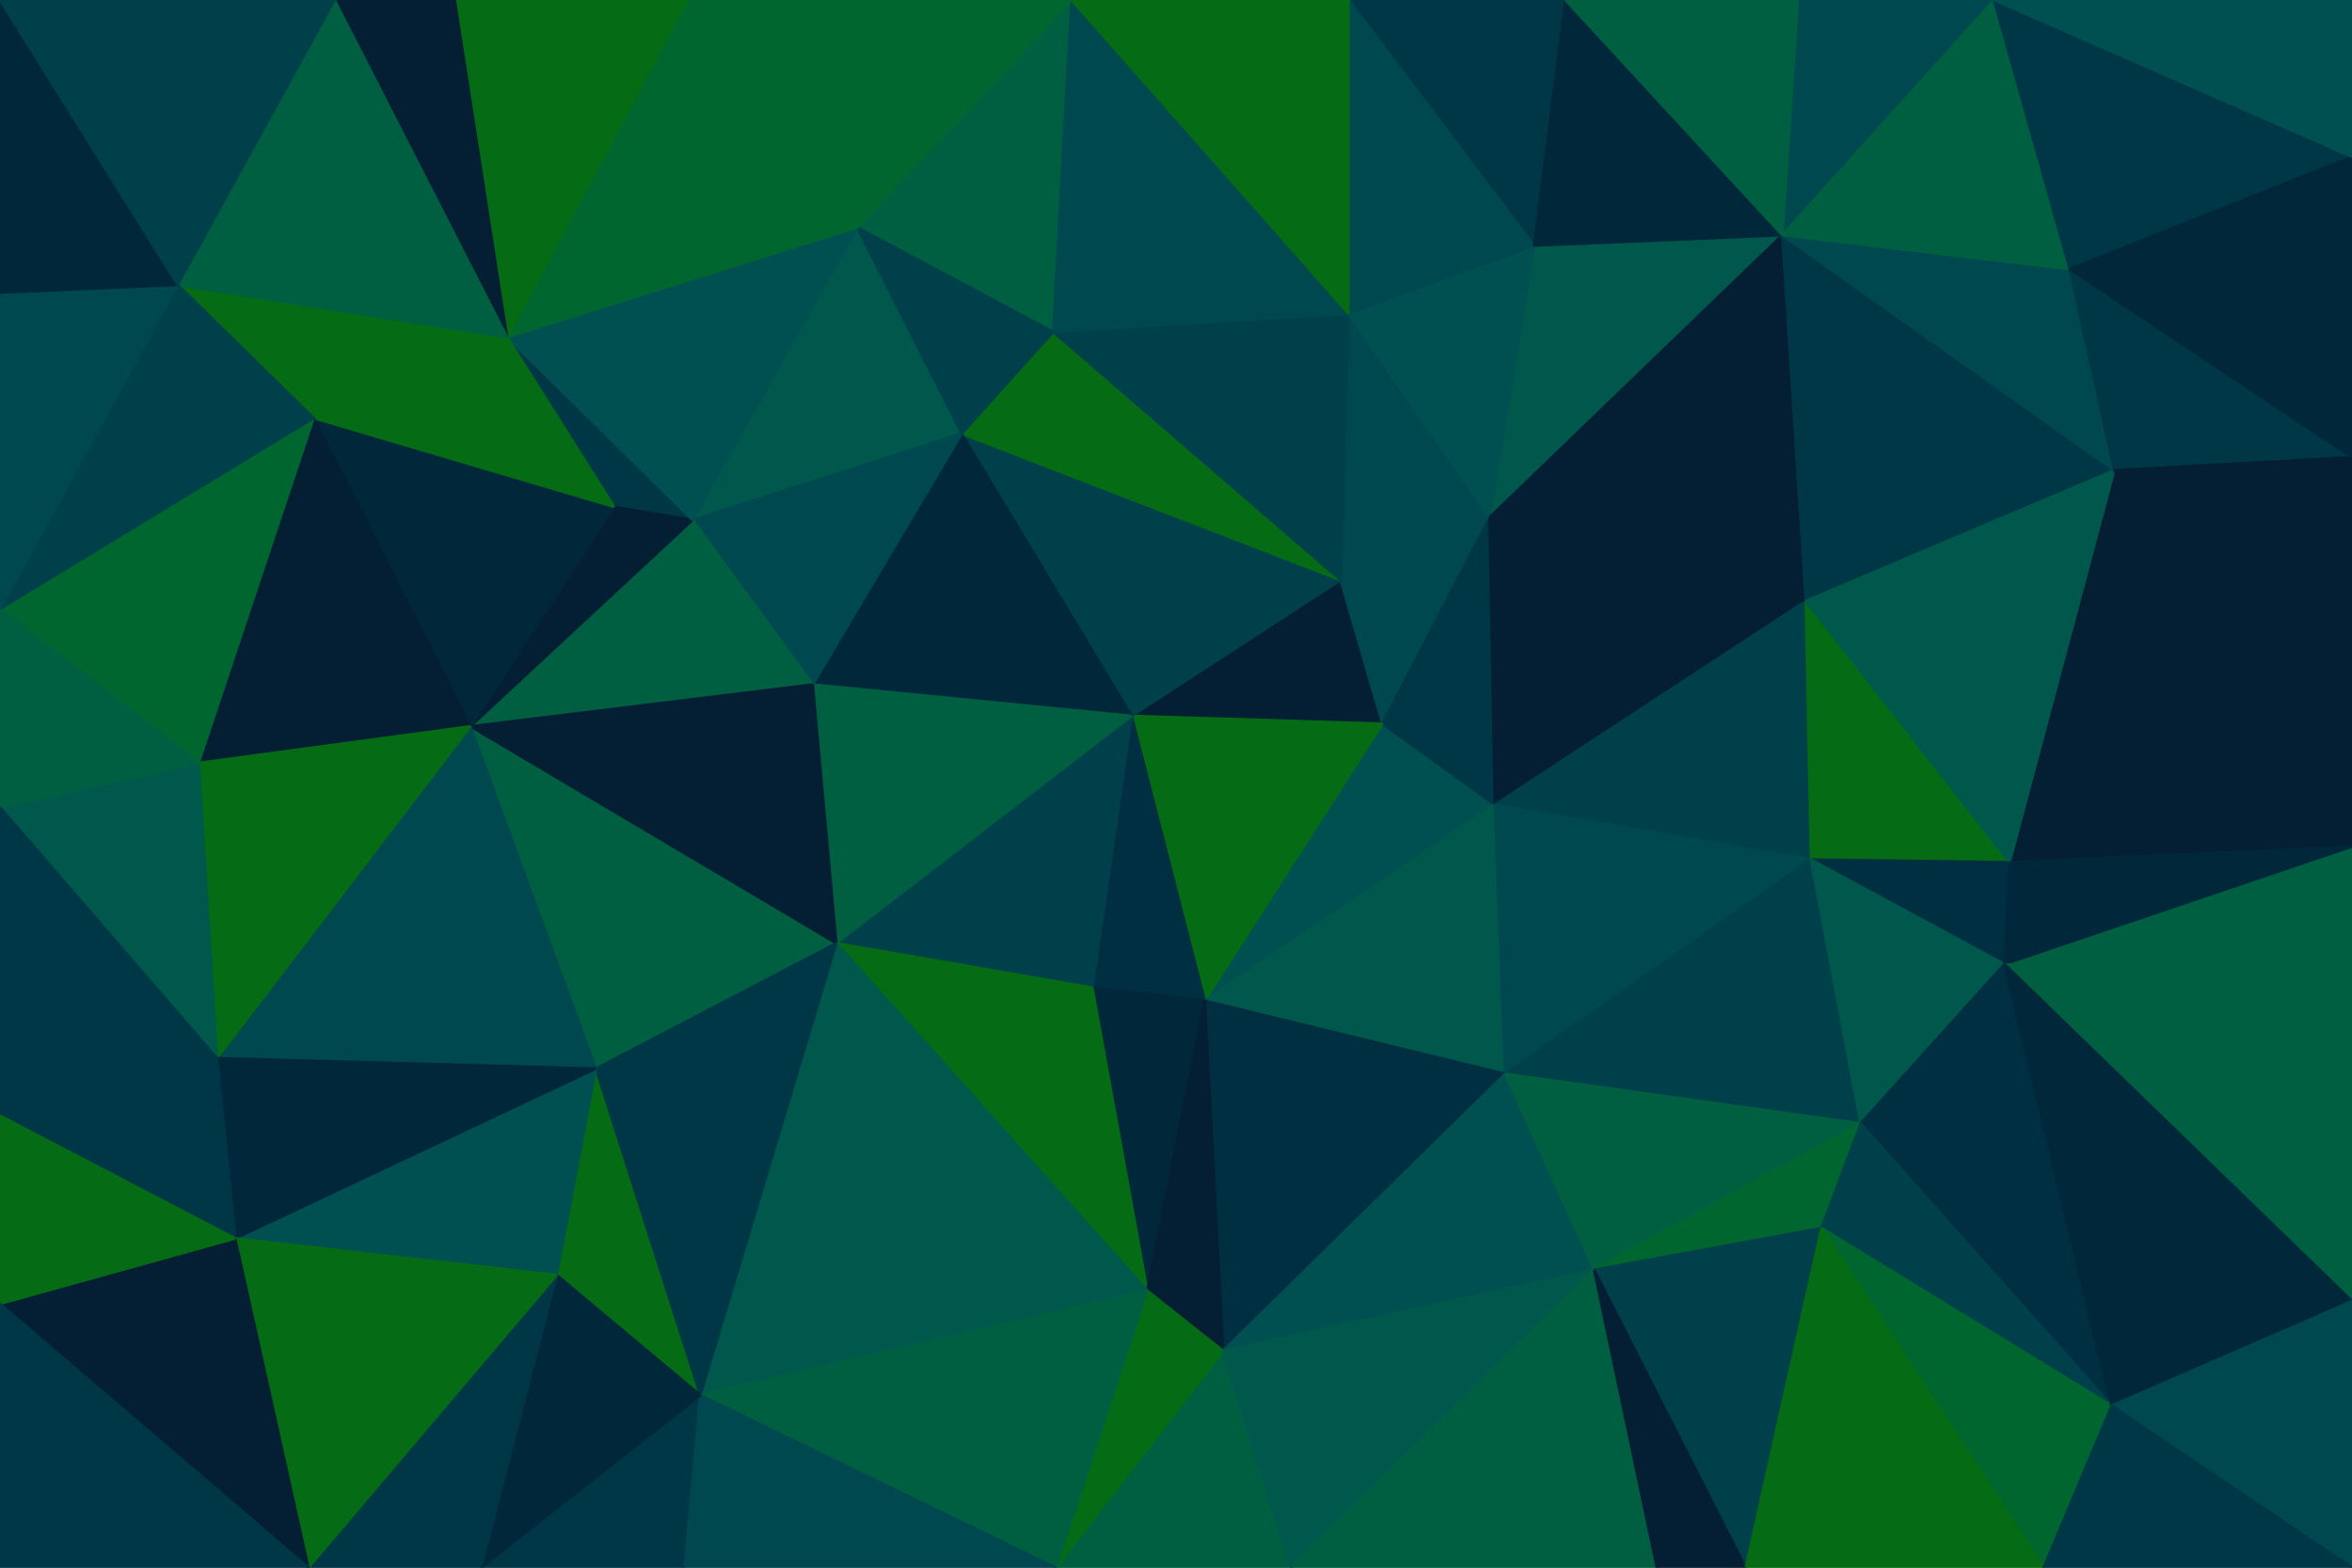 <svg id="visual" viewBox="0 0 900 600" width="900" height="600" xmlns="http://www.w3.org/2000/svg" xmlns:xlink="http://www.w3.org/1999/xlink" version="1.1"><g stroke-width="1" stroke-linejoin="bevel"><path d="M433 274L529 277L513 222Z" fill="#041f33" stroke="#041f33"></path><path d="M461 383L572 308L529 277Z" fill="#005051" stroke="#005051"></path><path d="M529 277L570 198L513 222Z" fill="#00484f" stroke="#00484f"></path><path d="M572 308L570 198L529 277Z" fill="#003747" stroke="#003747"></path><path d="M433 274L461 383L529 277Z" fill="#056b15" stroke="#056b15"></path><path d="M433 274L418 378L461 383Z" fill="#002f41" stroke="#002f41"></path><path d="M570 198L516 120L513 222Z" fill="#00484f" stroke="#00484f"></path><path d="M513 222L368 166L433 274Z" fill="#00404b" stroke="#00404b"></path><path d="M403 127L368 166L513 222Z" fill="#056b15" stroke="#056b15"></path><path d="M433 274L320 361L418 378Z" fill="#00404b" stroke="#00404b"></path><path d="M516 120L403 127L513 222Z" fill="#00404b" stroke="#00404b"></path><path d="M368 166L311 262L433 274Z" fill="#00273a" stroke="#00273a"></path><path d="M461 383L576 411L572 308Z" fill="#00584c" stroke="#00584c"></path><path d="M682 90L587 94L570 198Z" fill="#00584c" stroke="#00584c"></path><path d="M468 517L576 411L461 383Z" fill="#002f41" stroke="#002f41"></path><path d="M311 262L320 361L433 274Z" fill="#005f41" stroke="#005f41"></path><path d="M418 378L439 494L461 383Z" fill="#00273a" stroke="#00273a"></path><path d="M691 230L570 198L572 308Z" fill="#041f33" stroke="#041f33"></path><path d="M570 198L587 94L516 120Z" fill="#005051" stroke="#005051"></path><path d="M410 0L328 87L403 127Z" fill="#005f41" stroke="#005f41"></path><path d="M693 329L691 230L572 308Z" fill="#00404b" stroke="#00404b"></path><path d="M576 411L693 329L572 308Z" fill="#00484f" stroke="#00484f"></path><path d="M328 87L265 199L368 166Z" fill="#00584c" stroke="#00584c"></path><path d="M368 166L265 199L311 262Z" fill="#00484f" stroke="#00484f"></path><path d="M180 278L228 409L320 361Z" fill="#005f41" stroke="#005f41"></path><path d="M410 0L403 127L516 120Z" fill="#00484f" stroke="#00484f"></path><path d="M403 127L328 87L368 166Z" fill="#00404b" stroke="#00404b"></path><path d="M320 361L439 494L418 378Z" fill="#056b15" stroke="#056b15"></path><path d="M194 129L235 194L265 199Z" fill="#003747" stroke="#003747"></path><path d="M265 199L180 278L311 262Z" fill="#005f41" stroke="#005f41"></path><path d="M439 494L468 517L461 383Z" fill="#041f33" stroke="#041f33"></path><path d="M576 411L712 430L693 329Z" fill="#00404b" stroke="#00404b"></path><path d="M468 517L610 486L576 411Z" fill="#005051" stroke="#005051"></path><path d="M599 0L516 0L587 94Z" fill="#003747" stroke="#003747"></path><path d="M587 94L516 0L516 120Z" fill="#00484f" stroke="#00484f"></path><path d="M691 230L682 90L570 198Z" fill="#041f33" stroke="#041f33"></path><path d="M516 0L410 0L516 120Z" fill="#056b15" stroke="#056b15"></path><path d="M610 486L712 430L576 411Z" fill="#005f41" stroke="#005f41"></path><path d="M693 329L769 330L691 230Z" fill="#056b15" stroke="#056b15"></path><path d="M691 230L809 180L682 90Z" fill="#003747" stroke="#003747"></path><path d="M682 90L599 0L587 94Z" fill="#00273a" stroke="#00273a"></path><path d="M180 278L320 361L311 262Z" fill="#041f33" stroke="#041f33"></path><path d="M320 361L268 534L439 494Z" fill="#00584c" stroke="#00584c"></path><path d="M404 600L494 600L468 517Z" fill="#005f41" stroke="#005f41"></path><path d="M767 369L769 330L693 329Z" fill="#002f41" stroke="#002f41"></path><path d="M610 486L697 470L712 430Z" fill="#00662f" stroke="#00662f"></path><path d="M712 430L767 369L693 329Z" fill="#00584c" stroke="#00584c"></path><path d="M668 600L697 470L610 486Z" fill="#00404b" stroke="#00404b"></path><path d="M235 194L180 278L265 199Z" fill="#041f33" stroke="#041f33"></path><path d="M808 538L767 369L712 430Z" fill="#002f41" stroke="#002f41"></path><path d="M328 87L194 129L265 199Z" fill="#005051" stroke="#005051"></path><path d="M235 194L120 160L180 278Z" fill="#00273a" stroke="#00273a"></path><path d="M263 0L194 129L328 87Z" fill="#00662f" stroke="#00662f"></path><path d="M763 0L688 0L682 90Z" fill="#00484f" stroke="#00484f"></path><path d="M682 90L688 0L599 0Z" fill="#005f41" stroke="#005f41"></path><path d="M900 324L809 180L769 330Z" fill="#041f33" stroke="#041f33"></path><path d="M769 330L809 180L691 230Z" fill="#00584c" stroke="#00584c"></path><path d="M404 600L468 517L439 494Z" fill="#056b15" stroke="#056b15"></path><path d="M468 517L494 600L610 486Z" fill="#00584c" stroke="#00584c"></path><path d="M410 0L263 0L328 87Z" fill="#00662f" stroke="#00662f"></path><path d="M213 488L268 534L228 409Z" fill="#056b15" stroke="#056b15"></path><path d="M228 409L268 534L320 361Z" fill="#003747" stroke="#003747"></path><path d="M268 534L404 600L439 494Z" fill="#005f41" stroke="#005f41"></path><path d="M809 180L792 103L682 90Z" fill="#00484f" stroke="#00484f"></path><path d="M90 474L213 488L228 409Z" fill="#005051" stroke="#005051"></path><path d="M494 600L634 600L610 486Z" fill="#005f41" stroke="#005f41"></path><path d="M900 388L900 324L767 369Z" fill="#005f41" stroke="#005f41"></path><path d="M68 109L120 160L194 129Z" fill="#056b15" stroke="#056b15"></path><path d="M194 129L120 160L235 194Z" fill="#056b15" stroke="#056b15"></path><path d="M180 278L83 405L228 409Z" fill="#00484f" stroke="#00484f"></path><path d="M792 103L763 0L682 90Z" fill="#005f41" stroke="#005f41"></path><path d="M634 600L668 600L610 486Z" fill="#041f33" stroke="#041f33"></path><path d="M263 0L174 0L194 129Z" fill="#056b15" stroke="#056b15"></path><path d="M184 600L262 600L268 534Z" fill="#003747" stroke="#003747"></path><path d="M268 534L262 600L404 600Z" fill="#00484f" stroke="#00484f"></path><path d="M120 160L76 292L180 278Z" fill="#041f33" stroke="#041f33"></path><path d="M213 488L184 600L268 534Z" fill="#00273a" stroke="#00273a"></path><path d="M767 369L900 324L769 330Z" fill="#00273a" stroke="#00273a"></path><path d="M809 180L900 175L792 103Z" fill="#003747" stroke="#003747"></path><path d="M792 103L900 60L763 0Z" fill="#003747" stroke="#003747"></path><path d="M808 538L712 430L697 470Z" fill="#00404b" stroke="#00404b"></path><path d="M76 292L83 405L180 278Z" fill="#056b15" stroke="#056b15"></path><path d="M900 324L900 175L809 180Z" fill="#041f33" stroke="#041f33"></path><path d="M782 600L808 538L697 470Z" fill="#00662f" stroke="#00662f"></path><path d="M900 498L900 388L767 369Z" fill="#005f41" stroke="#005f41"></path><path d="M174 0L128 0L194 129Z" fill="#041f33" stroke="#041f33"></path><path d="M120 160L0 233L76 292Z" fill="#00662f" stroke="#00662f"></path><path d="M128 0L68 109L194 129Z" fill="#005f41" stroke="#005f41"></path><path d="M83 405L90 474L228 409Z" fill="#00273a" stroke="#00273a"></path><path d="M118 600L184 600L213 488Z" fill="#003747" stroke="#003747"></path><path d="M668 600L782 600L697 470Z" fill="#056b15" stroke="#056b15"></path><path d="M808 538L900 498L767 369Z" fill="#00273a" stroke="#00273a"></path><path d="M900 175L900 60L792 103Z" fill="#00273a" stroke="#00273a"></path><path d="M900 600L900 498L808 538Z" fill="#00484f" stroke="#00484f"></path><path d="M68 109L0 233L120 160Z" fill="#00404b" stroke="#00404b"></path><path d="M76 292L0 309L83 405Z" fill="#00584c" stroke="#00584c"></path><path d="M83 405L0 427L90 474Z" fill="#003747" stroke="#003747"></path><path d="M0 233L0 309L76 292Z" fill="#005f41" stroke="#005f41"></path><path d="M900 60L900 0L763 0Z" fill="#005051" stroke="#005051"></path><path d="M90 474L118 600L213 488Z" fill="#056b15" stroke="#056b15"></path><path d="M0 499L118 600L90 474Z" fill="#041f33" stroke="#041f33"></path><path d="M68 109L0 112L0 233Z" fill="#00484f" stroke="#00484f"></path><path d="M0 0L0 112L68 109Z" fill="#00273a" stroke="#00273a"></path><path d="M0 309L0 427L83 405Z" fill="#003747" stroke="#003747"></path><path d="M0 427L0 499L90 474Z" fill="#056b15" stroke="#056b15"></path><path d="M782 600L900 600L808 538Z" fill="#003747" stroke="#003747"></path><path d="M128 0L0 0L68 109Z" fill="#00404b" stroke="#00404b"></path><path d="M0 499L0 600L118 600Z" fill="#003747" stroke="#003747"></path></g></svg>